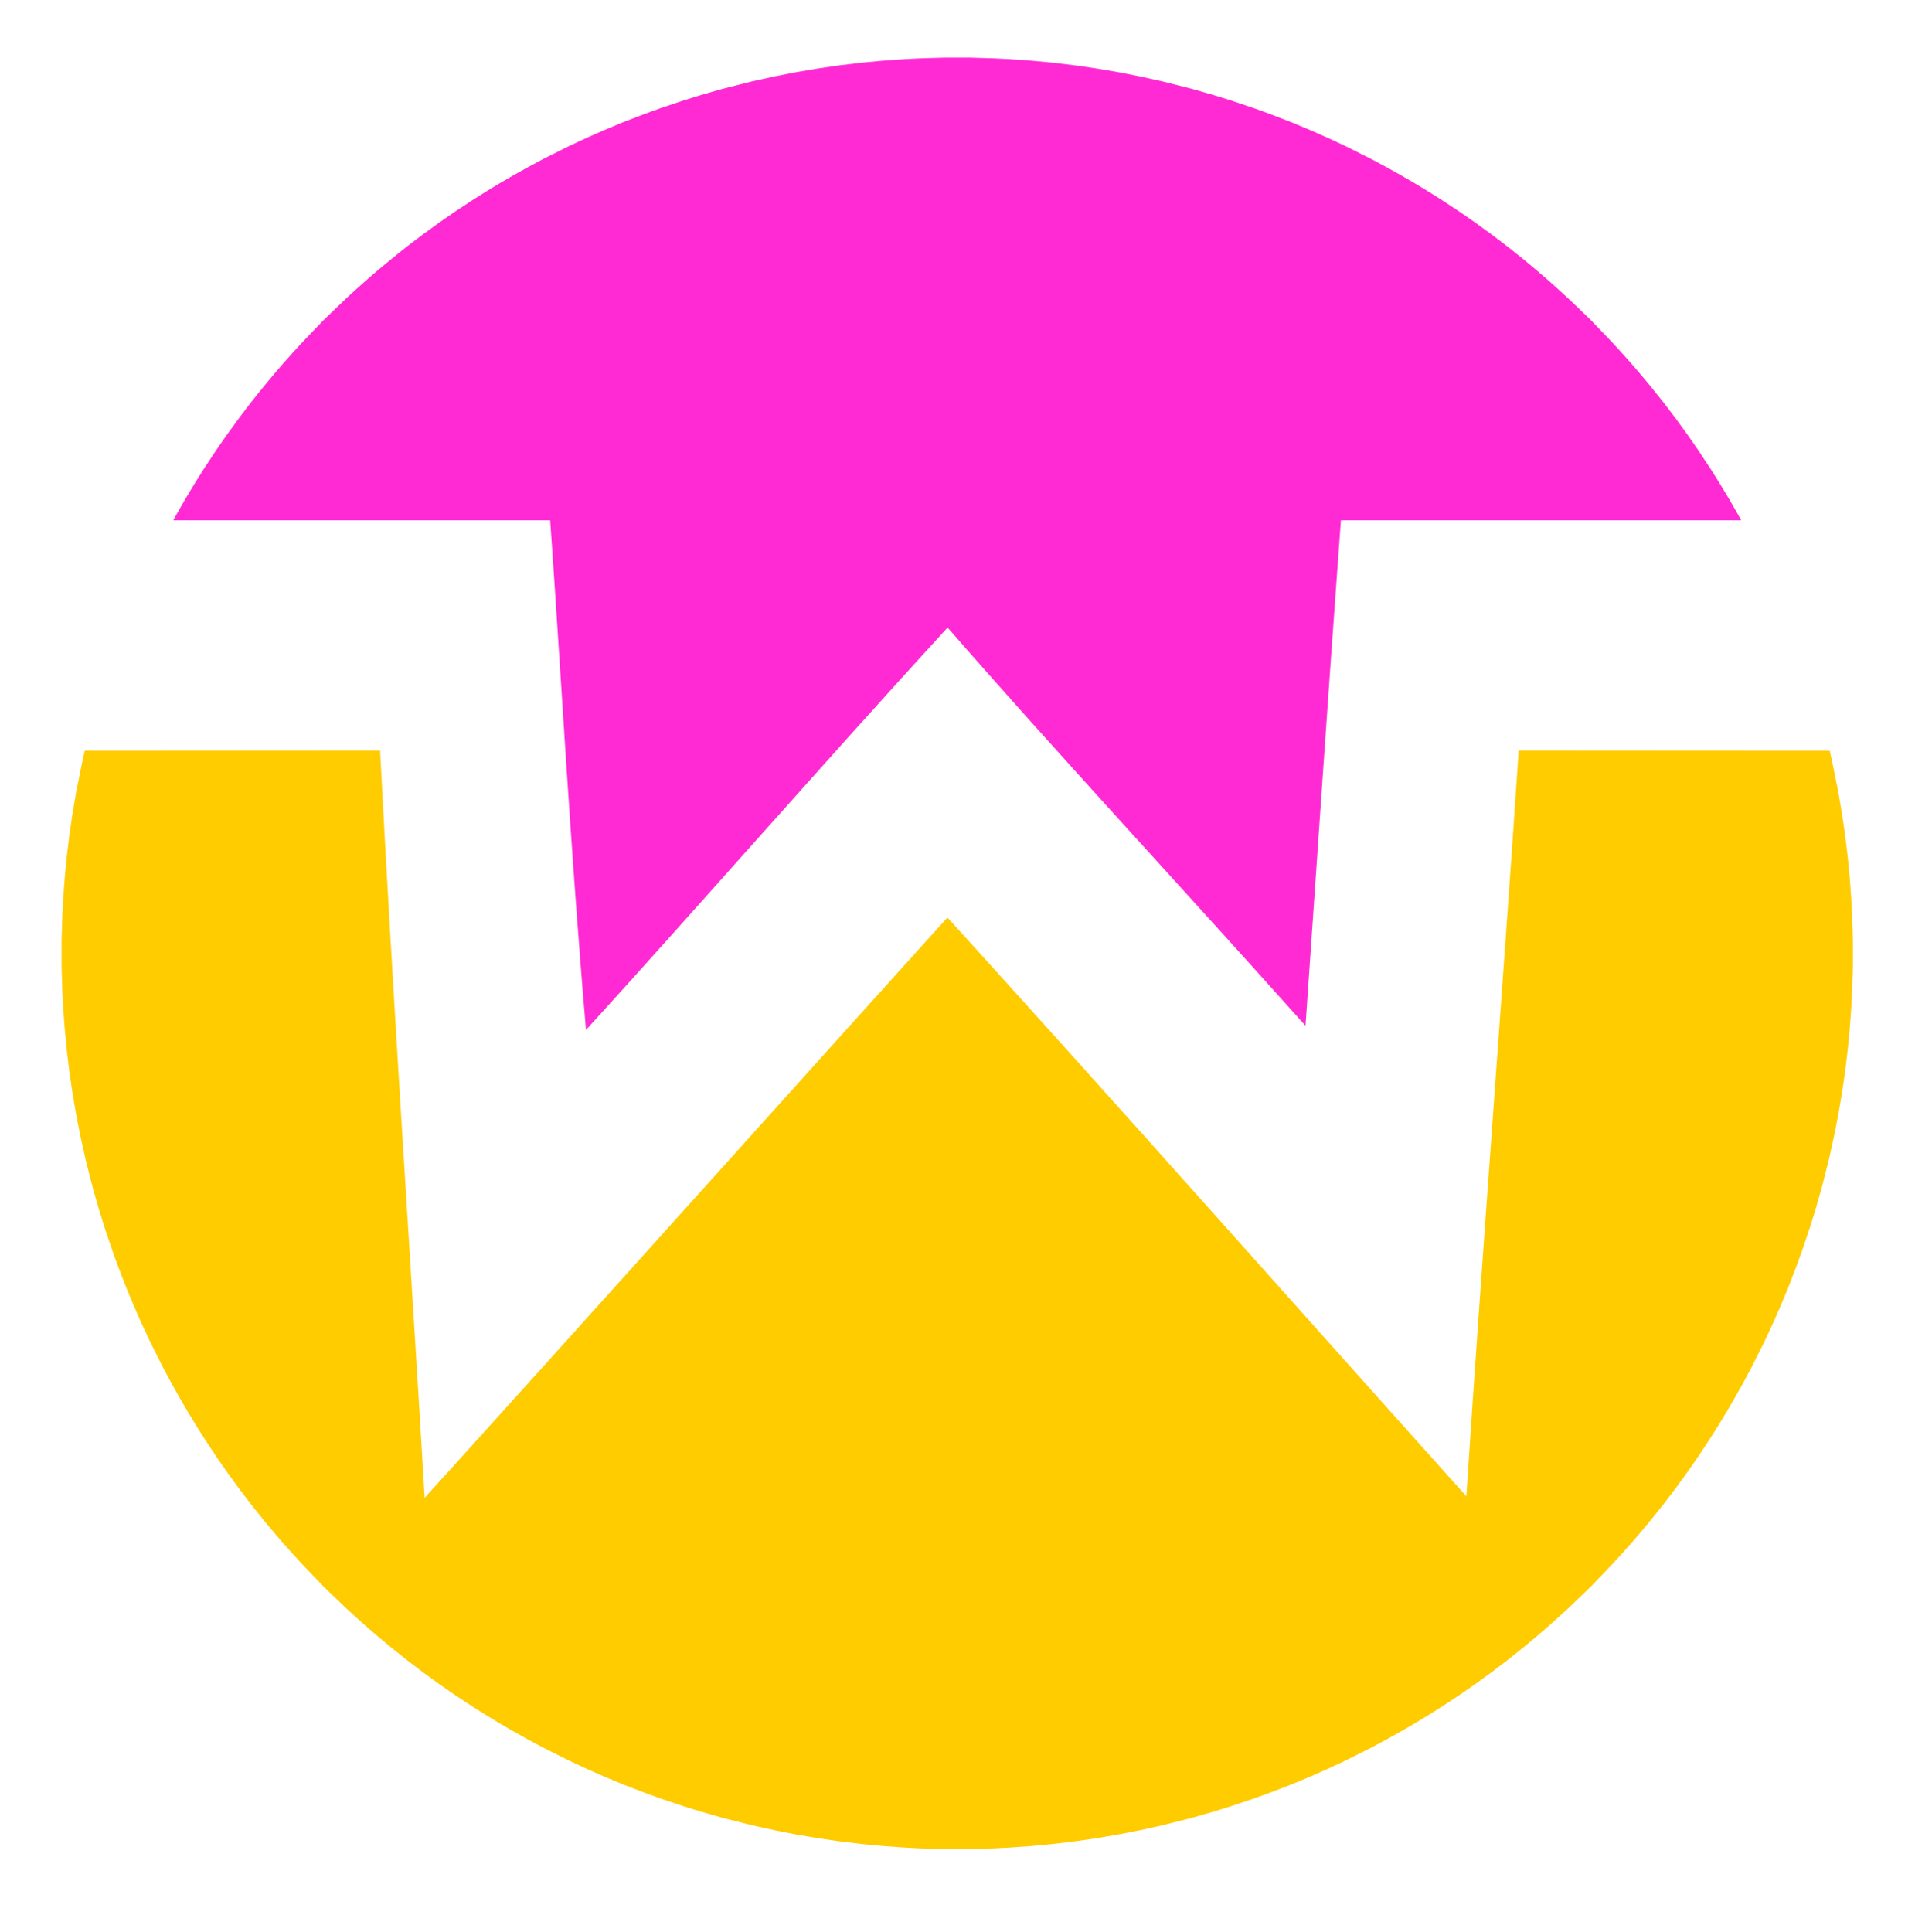 <?xml version="1.0" encoding="UTF-8" standalone="no"?>
<!-- Created with Inkscape (http://www.inkscape.org/) -->

<svg
   xmlns:dc="http://purl.org/dc/elements/1.1/"
   xmlns:cc="http://creativecommons.org/ns#"
   xmlns:rdf="http://www.w3.org/1999/02/22-rdf-syntax-ns#"
   xmlns:svg="http://www.w3.org/2000/svg"
   xmlns="http://www.w3.org/2000/svg"
   xmlns:sodipodi="http://sodipodi.sourceforge.net/DTD/sodipodi-0.dtd"
   xmlns:inkscape="http://www.inkscape.org/namespaces/inkscape"
   version="1.1"
   id="svg2"
   width="1600"
   height="1613.76"
   viewBox="0 0 1600 1613.76"
   sodipodi:docname="color.svg"
   inkscape:version="0.92.2 (5c3e80d, 2017-08-06)">
  <defs
     id="defs6" />
  <sodipodi:namedview
     pagecolor="#ffffff"
     bordercolor="#666666"
     borderopacity="1"
     objecttolerance="10"
     gridtolerance="10"
     guidetolerance="10"
     inkscape:pageopacity="0"
     inkscape:pageshadow="2"
     inkscape:window-width="1304"
     inkscape:window-height="745"
     id="namedview4"
     showgrid="false"
     inkscape:zoom="0.22"
     inkscape:cx="1084.0501"
     inkscape:cy="761.99016"
     inkscape:window-x="-8"
     inkscape:window-y="-8"
     inkscape:window-maximized="1"
     inkscape:current-layer="svg2" />
  <path
     style="fill:#ffcc00;stroke-width:0.32"
     d="m 776.774,1544.441 -7.959,-0.242 -6.921,-0.362 -6.921,-0.362 -8.8,-0.63 -8.8,-0.63 -8.48,-0.805 -8.48,-0.805 -9.44,-1.129 -9.44,-1.129 -8.8,-1.275 -8.8,-1.275 -9.28,-1.571 -9.28,-1.571 -9.12,-1.794 -9.12,-1.794 -9.44,-2.08 -9.44,-2.08 -12.48,-3.155 -12.48,-3.155 -9.44,-2.72 -9.44,-2.72 -6.72,-2.094 -6.72,-2.094 -9.92,-3.339 -9.92,-3.339 -5.92,-2.147 -5.92,-2.147 -9.511,-3.654 -9.511,-3.654 -7.965,-3.331 -7.966,-3.331 -6.844,-3.026 -6.844,-3.026 -7.36,-3.422 -7.36,-3.422 -11.04,-5.524 -11.04,-5.524 -6.979,-3.745 -6.979,-3.745 -6.301,-3.546 -6.301,-3.546 -4.96,-2.892 -4.96,-2.892 -5.28,-3.197 -5.28,-3.197 -5.6,-3.52 -5.6,-3.52 -7.934,-5.227 -7.934,-5.227 -6.306,-4.376 -6.306,-4.376 -7.04,-5.118 -7.04,-5.118 -6.56,-4.98 -6.56,-4.98 -7.16,-5.735 -7.16,-5.735 -5,-4.173 -5,-4.173 -4.266,-3.669 -4.266,-3.669 -4.523,-4.033 -4.523,-4.032 -4.331,-3.966 -4.331,-3.966 -9.44,-9.055 -9.44,-9.055 -8.994,-9.379 -8.994,-9.379 -3.966,-4.331 -3.966,-4.331 -4.032,-4.523 -4.033,-4.523 -3.669,-4.266 -3.669,-4.266 -4.173,-5 -4.173,-5 -5.735,-7.16 -5.735,-7.16 -4.98,-6.56 -4.98,-6.56 -5.118,-7.04 -5.118,-7.04 -4.376,-6.306 -4.376,-6.306 -5.227,-7.934 -5.227,-7.934 -3.52,-5.6 -3.52,-5.6 -3.197,-5.28 -3.197,-5.28 -2.892,-4.96 -2.892,-4.96 -3.546,-6.301 -3.546,-6.301 -3.745,-6.979 -3.745,-6.979 -5.524,-11.04 -5.524,-11.04 -3.422,-7.36 -3.422,-7.36 -3.026,-6.844 -3.026,-6.844 -3.331,-7.965 -3.331,-7.965 -3.654,-9.511 -3.654,-9.511 -2.147,-5.92 -2.147,-5.92 -3.339,-9.92 -3.339,-9.92 -2.094,-6.72 -2.094,-6.72 -2.72,-9.44 -2.72,-9.44 -3.155,-12.48 -3.155,-12.48 -2.08,-9.44 -2.08,-9.44 -1.794,-9.12 -1.794,-9.12 -1.571,-9.28 -1.571,-9.28 -1.275,-8.8 -1.275,-8.8 -1.129,-9.44 -1.129,-9.44 -0.805,-8.48 -0.805,-8.48 -0.628,-8.8 -0.628,-8.8 -0.34,-6.56 -0.34,-6.56 -0.31,-10.08 -0.31,-10.08 v -11.52 -11.52 l 0.31,-10.08 0.31,-10.08 0.34,-6.56 0.34,-6.56 0.628,-8.8 0.628,-8.8 0.805,-8.48 0.805,-8.48 1.129,-9.44 1.129,-9.44 1.275,-8.8 1.275,-8.8 1.594,-9.44 1.594,-9.44 2.553,-12.64 2.553,-12.64 1.047,-4.64 1.047,-4.64 246.834,-0.161 0.007,1.04 -0.01,1.024 c 10.47,202.796 26.01,433.045 37.151,622.257 h 0.311 -0.311 c 152.481,-168.461 307.178,-341.461 436.8,-484.8 148.871,163.922 299.944,334.723 433.554,483.52 0.256,0.267 7.383,30.288 0,0 13.887,-212.501 30.982,-431.751 43.571,-620.96 l 0.081,-1.04 0.058,-1.04 259.841,0.161 1.047,4.64 1.047,4.64 2.553,12.64 2.553,12.64 1.594,9.44 1.594,9.44 1.275,8.8 1.275,8.8 1.129,9.44 1.129,9.44 0.805,8.48 0.805,8.48 0.628,8.8 0.628,8.8 0.34,6.56 0.34,6.56 0.31,10.08 0.31,10.08 v 11.52 11.52 l -0.31,10.08 -0.31,10.08 -0.34,6.56 -0.34,6.56 -0.628,8.8 -0.628,8.8 -0.805,8.48 -0.805,8.48 -1.129,9.44 -1.129,9.44 -1.275,8.8 -1.275,8.8 -1.571,9.28 -1.571,9.28 -1.794,9.12 -1.794,9.12 -2.08,9.44 -2.08,9.44 -3.155,12.48 -3.155,12.48 -2.72,9.44 -2.72,9.44 -2.094,6.72 -2.094,6.72 -3.339,9.92 -3.339,9.92 -2.147,5.92 -2.147,5.92 -3.654,9.511 -3.654,9.511 -3.331,7.965 -3.331,7.965 -3.026,6.844 -3.026,6.844 -3.422,7.36 -3.422,7.36 -5.524,11.04 -5.524,11.04 -3.745,6.979 -3.745,6.979 -3.546,6.301 -3.546,6.301 -2.892,4.96 -2.892,4.96 -3.197,5.28 -3.197,5.28 -3.52,5.6 -3.52,5.6 -5.227,7.934 -5.227,7.934 -4.376,6.306 -4.376,6.306 -5.118,7.04 -5.118,7.04 -4.98,6.56 -4.98,6.56 -5.735,7.16 -5.735,7.16 -4.173,5 -4.173,5 -3.669,4.266 -3.669,4.266 -4.033,4.523 -4.032,4.523 -3.966,4.331 -3.966,4.331 -8.994,9.379 -8.994,9.379 -9.44,9.055 -9.44,9.055 -4.331,3.966 -4.331,3.966 -4.523,4.032 -4.523,4.033 -4.266,3.669 -4.266,3.669 -5,4.173 -5,4.173 -7.16,5.735 -7.16,5.735 -6.56,4.98 -6.56,4.98 -7.04,5.118 -7.04,5.118 -6.306,4.376 -6.306,4.376 -7.934,5.227 -7.934,5.227 -5.6,3.52 -5.6,3.52 -5.28,3.197 -5.28,3.197 -4.96,2.892 -4.96,2.892 -6.301,3.546 -6.301,3.546 -6.979,3.745 -6.979,3.745 -11.04,5.524 -11.04,5.524 -7.36,3.422 -7.36,3.422 -6.844,3.026 -6.844,3.026 -7.965,3.331 -7.965,3.331 -9.511,3.654 -9.511,3.654 -5.92,2.147 -5.92,2.147 -9.92,3.339 -9.92,3.339 -6.72,2.094 -6.72,2.094 -9.44,2.72 -9.44,2.72 -12.48,3.155 -12.48,3.155 -9.44,2.08 -9.44,2.08 -9.12,1.794 -9.12,1.794 -9.28,1.571 -9.28,1.571 -8.8,1.275 -8.8,1.275 -9.44,1.129 -9.44,1.129 -8.48,0.805 -8.48,0.805 -8.8,0.628 -8.8,0.628 -6.56,0.34 -6.56,0.34 -10.08,0.31 -10.08,0.31 -13.28,-0.045 -13.28,-0.045 -7.959,-0.242 z"
     id="path16"
     inkscape:connector-curvature="0"
     sodipodi:nodetypes="ccccccccccccccccccccccccccccccccccccccccccccccccccccccccccccccccccccccccccccccccccccccccccccccccccccccccccccccccccccccccccccccccccccccccccccccccccccccccccccccccccccccccccccccccccccccccccccccccccccccccccccccccccccccccccccccccccccccccccccccccccccccccccccccccccccccccccccccccccccccccccccccccccccccccccccccccccccccccccccccccccccccccc" />
  <path
     style="fill:#ff2ad4;stroke-width:0.32"
     d="m 459.679,434.704 h -157.393 -157.393 v -0.162 -0.162 l 2.282,-4.078 2.282,-4.079 3.055,-5.28 3.055,-5.28 3.671,-6.08 3.671,-6.08 3.521,-5.6 3.521,-5.6 5.227,-7.934 5.227,-7.934 4.376,-6.306 4.376,-6.306 5.118,-7.04 5.118,-7.04 4.98,-6.56 4.98,-6.56 5.735,-7.16 5.735,-7.16 4.173,-5 4.173,-5 3.669,-4.266 3.669,-4.266 4.033,-4.523 4.032,-4.523 3.966,-4.331 3.966,-4.331 9.055,-9.44 9.055,-9.44 9.379,-8.994 9.379,-8.994 4.331,-3.966 4.331,-3.966 4.523,-4.032 4.523,-4.032 4.266,-3.669 4.266,-3.669 5,-4.173 5,-4.173 7.16,-5.735 7.16,-5.735 6.56,-4.98 6.56,-4.98 7.04,-5.118 7.04,-5.118 6.306,-4.376 6.306,-4.376 7.934,-5.227 7.934,-5.227 5.6,-3.52 5.6,-3.52 5.28,-3.197 5.28,-3.197 4.96,-2.892 4.96,-2.892 6.301,-3.546 6.301,-3.546 6.979,-3.745 6.979,-3.745 11.04,-5.524 11.04,-5.524 7.36,-3.422 7.36,-3.422 6.844,-3.026 6.844,-3.026 7.966,-3.331 7.965,-3.331 9.511,-3.654 9.511,-3.654 5.92,-2.147 5.92,-2.147 9.92,-3.339 9.92,-3.339 6.72,-2.094 6.72,-2.094 9.44,-2.72 9.44,-2.72 12.48,-3.155 12.48,-3.155 9.44,-2.08 9.44,-2.08 9.12,-1.794 9.12,-1.794 9.28,-1.571 9.28,-1.571 8.8,-1.275 8.8,-1.275 9.44,-1.129 9.44,-1.129 8.48,-0.805 8.48,-0.805 8.8,-0.629 8.8,-0.629 6.56,-0.34 6.56,-0.34 10.08,-0.31 10.08,-0.31 h 11.52 11.52 l 10.08,0.31 10.08,0.31 6.56,0.34 6.56,0.34 8.8,0.629 8.8,0.629 8.48,0.805 8.48,0.805 9.44,1.129 9.44,1.129 8.8,1.275 8.8,1.275 9.28,1.571 9.28,1.571 9.12,1.794 9.12,1.794 9.44,2.08 9.44,2.08 12.48,3.155 12.48,3.155 9.44,2.72 9.44,2.72 6.72,2.094 6.72,2.094 9.92,3.339 9.92,3.339 5.92,2.147 5.92,2.147 9.511,3.654 9.511,3.654 7.965,3.331 7.965,3.331 6.844,3.026 6.844,3.026 7.36,3.422 7.36,3.422 11.04,5.524 11.04,5.524 6.979,3.745 6.979,3.745 6.301,3.546 6.301,3.546 4.96,2.892 4.96,2.892 5.28,3.197 5.28,3.197 5.6,3.52 5.6,3.52 7.934,5.227 7.934,5.227 6.306,4.376 6.306,4.376 7.04,5.118 7.04,5.118 6.56,4.98 6.56,4.98 7.16,5.735 7.16,5.735 5,4.173 5,4.173 4.266,3.669 4.266,3.669 4.523,4.032 4.523,4.032 4.331,3.966 4.331,3.966 9.379,8.994 9.379,8.994 9.055,9.44 9.055,9.44 3.966,4.331 3.966,4.331 4.032,4.523 4.033,4.523 3.669,4.266 3.669,4.266 4.173,5 4.173,5 5.735,7.16 5.735,7.16 4.98,6.56 4.98,6.56 5.118,7.04 5.118,7.04 4.376,6.306 4.376,6.306 5.227,7.934 5.227,7.934 3.521,5.6 3.521,5.6 3.671,6.08 3.671,6.08 3.055,5.28 3.055,5.28 2.282,4.079 2.282,4.078 v 0.162 0.162 h -167.153 -167.153 c -10.652,144.081 -20.435,291.434 -29.575,422.229 v 0 C 988.517,742.541 880.572,626.367 791.723,524.262 688.563,636.928 580.133,761.064 489.595,860.457 476.815,712.185 468.56,560.38 459.679,434.704 Z"
     id="path16-4"
     inkscape:connector-curvature="0"
     sodipodi:nodetypes="cccccccccccccccccccccccccccccccccccccccccccccccccccccccccccccccccccccccccccccccccccccccccccccccccccccccccccccccccccccccccccccccccccccccccccccccccccccccccccccccccccccccccccccccccccccccccccccccccccccccccccccccc" />
</svg>
